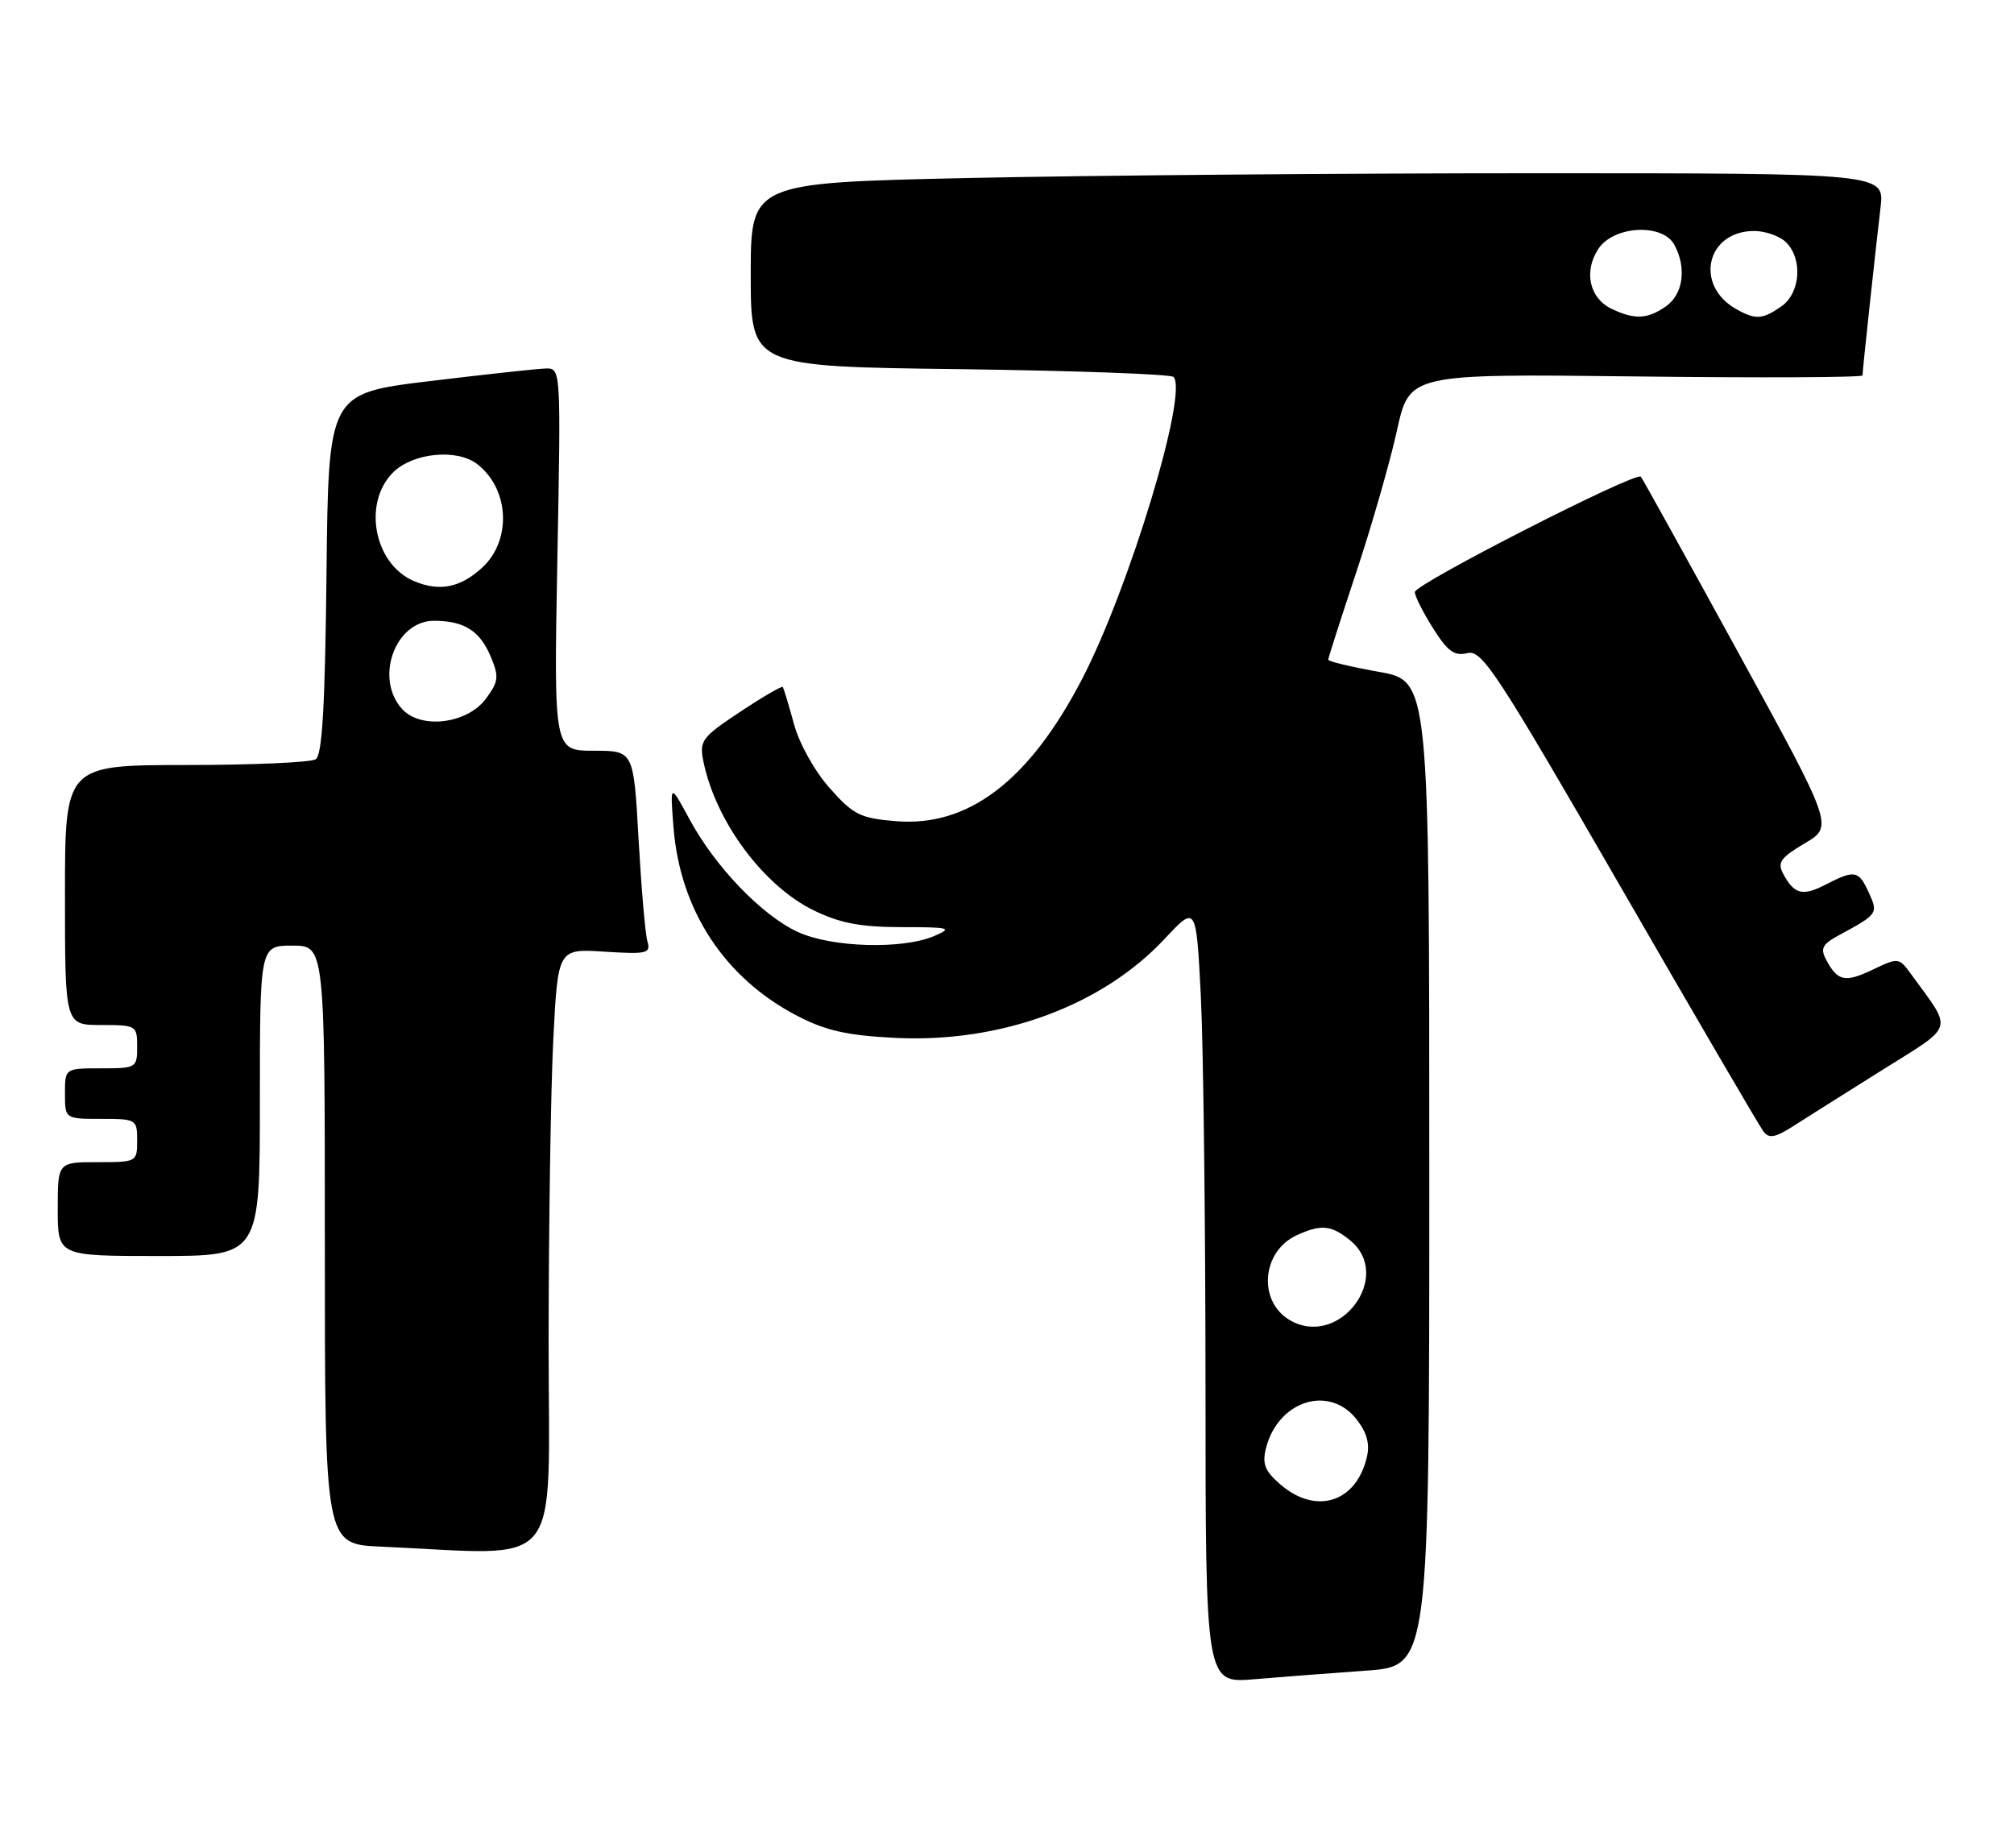 <?xml version="1.0" encoding="UTF-8" standalone="no"?>
<!DOCTYPE svg PUBLIC "-//W3C//DTD SVG 1.1//EN" "http://www.w3.org/Graphics/SVG/1.1/DTD/svg11.dtd" >
<svg xmlns="http://www.w3.org/2000/svg" xmlns:xlink="http://www.w3.org/1999/xlink" version="1.1" viewBox="0 0 279 256">
 <g >
 <path fill="currentColor"
d=" M 189.25 231.44 C 198.00 230.82 198.00 230.82 198.00 162.57 C 198.00 94.32 198.00 94.32 191.00 93.07 C 187.15 92.38 184.00 91.63 184.00 91.39 C 184.00 91.16 185.75 85.69 187.90 79.23 C 190.04 72.78 192.57 63.96 193.52 59.64 C 195.25 51.78 195.25 51.78 226.63 52.15 C 243.88 52.36 258.00 52.29 258.01 52.01 C 258.02 51.31 259.82 34.58 260.51 28.75 C 261.07 24.00 261.07 24.00 212.70 24.00 C 186.09 24.00 150.75 24.30 134.16 24.66 C 104.00 25.32 104.00 25.32 104.00 38.05 C 104.00 50.78 104.00 50.78 132.92 51.14 C 148.83 51.35 162.17 51.83 162.56 52.22 C 164.66 54.33 156.43 81.52 149.88 94.11 C 142.57 108.17 134.15 114.59 124.12 113.76 C 119.16 113.35 118.22 112.88 114.94 109.18 C 112.84 106.82 110.72 103.01 109.98 100.28 C 109.27 97.65 108.57 95.35 108.43 95.18 C 108.30 95.00 105.63 96.55 102.51 98.63 C 97.24 102.12 96.87 102.62 97.43 105.42 C 99.10 113.75 105.74 122.72 112.75 126.13 C 116.39 127.90 119.22 128.43 124.89 128.44 C 131.64 128.44 132.03 128.55 129.39 129.68 C 124.98 131.56 115.15 131.26 110.50 129.10 C 105.51 126.78 99.06 120.06 95.52 113.50 C 92.82 108.50 92.82 108.50 93.30 114.61 C 94.21 126.13 100.39 135.53 110.50 140.76 C 114.40 142.78 117.37 143.45 124.00 143.78 C 138.61 144.51 152.66 139.35 161.34 130.06 C 165.71 125.39 165.71 125.39 166.35 137.95 C 166.70 144.85 166.99 169.11 167.00 191.85 C 167.00 233.20 167.00 233.20 173.75 232.63 C 177.46 232.32 184.44 231.78 189.25 231.44 Z  M 76.00 185.75 C 76.01 169.66 76.30 150.86 76.65 143.96 C 77.29 131.42 77.29 131.42 83.75 131.84 C 89.69 132.21 90.17 132.09 89.68 130.37 C 89.38 129.34 88.84 122.99 88.46 116.25 C 87.78 104.00 87.78 104.00 82.25 104.00 C 76.72 104.00 76.72 104.00 77.21 77.50 C 77.71 51.06 77.70 51.00 75.60 51.05 C 74.45 51.08 67.20 51.87 59.50 52.80 C 45.50 54.50 45.50 54.50 45.23 79.45 C 45.03 97.88 44.64 104.61 43.73 105.19 C 43.05 105.62 34.96 105.98 25.75 105.98 C 9.00 106.00 9.00 106.00 9.00 124.00 C 9.00 142.00 9.00 142.00 14.00 142.00 C 18.89 142.00 19.00 142.07 19.00 145.00 C 19.00 147.93 18.89 148.00 14.00 148.00 C 9.00 148.00 9.00 148.00 9.00 151.50 C 9.00 155.00 9.00 155.00 14.00 155.00 C 18.89 155.00 19.00 155.07 19.00 158.00 C 19.00 160.97 18.94 161.00 13.50 161.00 C 8.00 161.00 8.00 161.00 8.00 167.50 C 8.00 174.00 8.00 174.00 22.00 174.00 C 36.00 174.00 36.00 174.00 36.00 152.50 C 36.00 131.00 36.00 131.00 40.50 131.00 C 45.00 131.00 45.00 131.00 45.00 172.46 C 45.00 213.92 45.00 213.92 52.75 214.26 C 78.45 215.39 76.00 218.40 76.00 185.75 Z  M 260.69 148.27 C 270.91 141.87 270.58 142.97 264.77 134.99 C 263.06 132.64 262.99 132.63 259.45 134.32 C 255.59 136.16 254.58 135.95 252.99 132.98 C 252.14 131.39 252.44 130.81 254.73 129.57 C 260.14 126.64 260.21 126.55 258.89 123.66 C 257.48 120.57 256.93 120.47 252.92 122.54 C 249.70 124.20 248.56 123.91 247.02 121.04 C 246.19 119.48 246.67 118.81 250.01 116.83 C 253.99 114.48 253.99 114.48 240.85 90.49 C 233.62 77.30 227.53 66.29 227.31 66.04 C 226.65 65.27 196.00 80.91 196.00 82.02 C 196.00 82.58 197.13 84.84 198.52 87.03 C 200.54 90.24 201.48 90.92 203.27 90.48 C 205.29 89.98 207.26 92.98 224.42 122.71 C 234.82 140.75 243.77 156.07 244.30 156.76 C 245.06 157.76 245.93 157.60 248.38 156.03 C 250.10 154.93 255.64 151.44 260.69 148.27 Z  M 177.40 205.67 C 175.23 203.80 174.83 202.81 175.37 200.65 C 177.03 194.05 184.11 191.78 187.92 196.62 C 189.36 198.46 189.79 200.03 189.35 201.87 C 187.87 208.14 182.32 209.90 177.40 205.67 Z  M 178.69 182.89 C 174.21 180.28 174.78 173.33 179.66 171.11 C 183.02 169.58 184.42 169.71 187.01 171.81 C 193.13 176.77 185.54 186.87 178.69 182.89 Z  M 223.23 42.77 C 220.18 41.30 219.37 37.61 221.41 34.49 C 223.54 31.25 230.34 30.89 231.96 33.93 C 233.68 37.13 233.17 40.77 230.78 42.44 C 228.22 44.23 226.43 44.31 223.23 42.77 Z  M 240.50 42.81 C 234.67 39.50 236.41 32.00 243.00 32.00 C 244.57 32.00 246.56 32.71 247.43 33.57 C 249.76 35.90 249.42 40.59 246.78 42.44 C 244.16 44.27 243.19 44.33 240.50 42.81 Z  M 55.70 98.22 C 51.85 93.97 54.74 86.00 60.12 86.00 C 64.31 86.00 66.51 87.40 68.01 91.03 C 69.15 93.77 69.06 94.44 67.30 96.81 C 64.71 100.29 58.28 101.07 55.70 98.22 Z  M 57.37 80.51 C 51.83 78.18 50.19 69.72 54.45 65.45 C 57.18 62.73 63.27 62.12 66.09 64.28 C 70.60 67.74 70.92 74.92 66.73 78.70 C 63.72 81.43 60.86 81.98 57.37 80.51 Z "/>
</g>
</svg>
